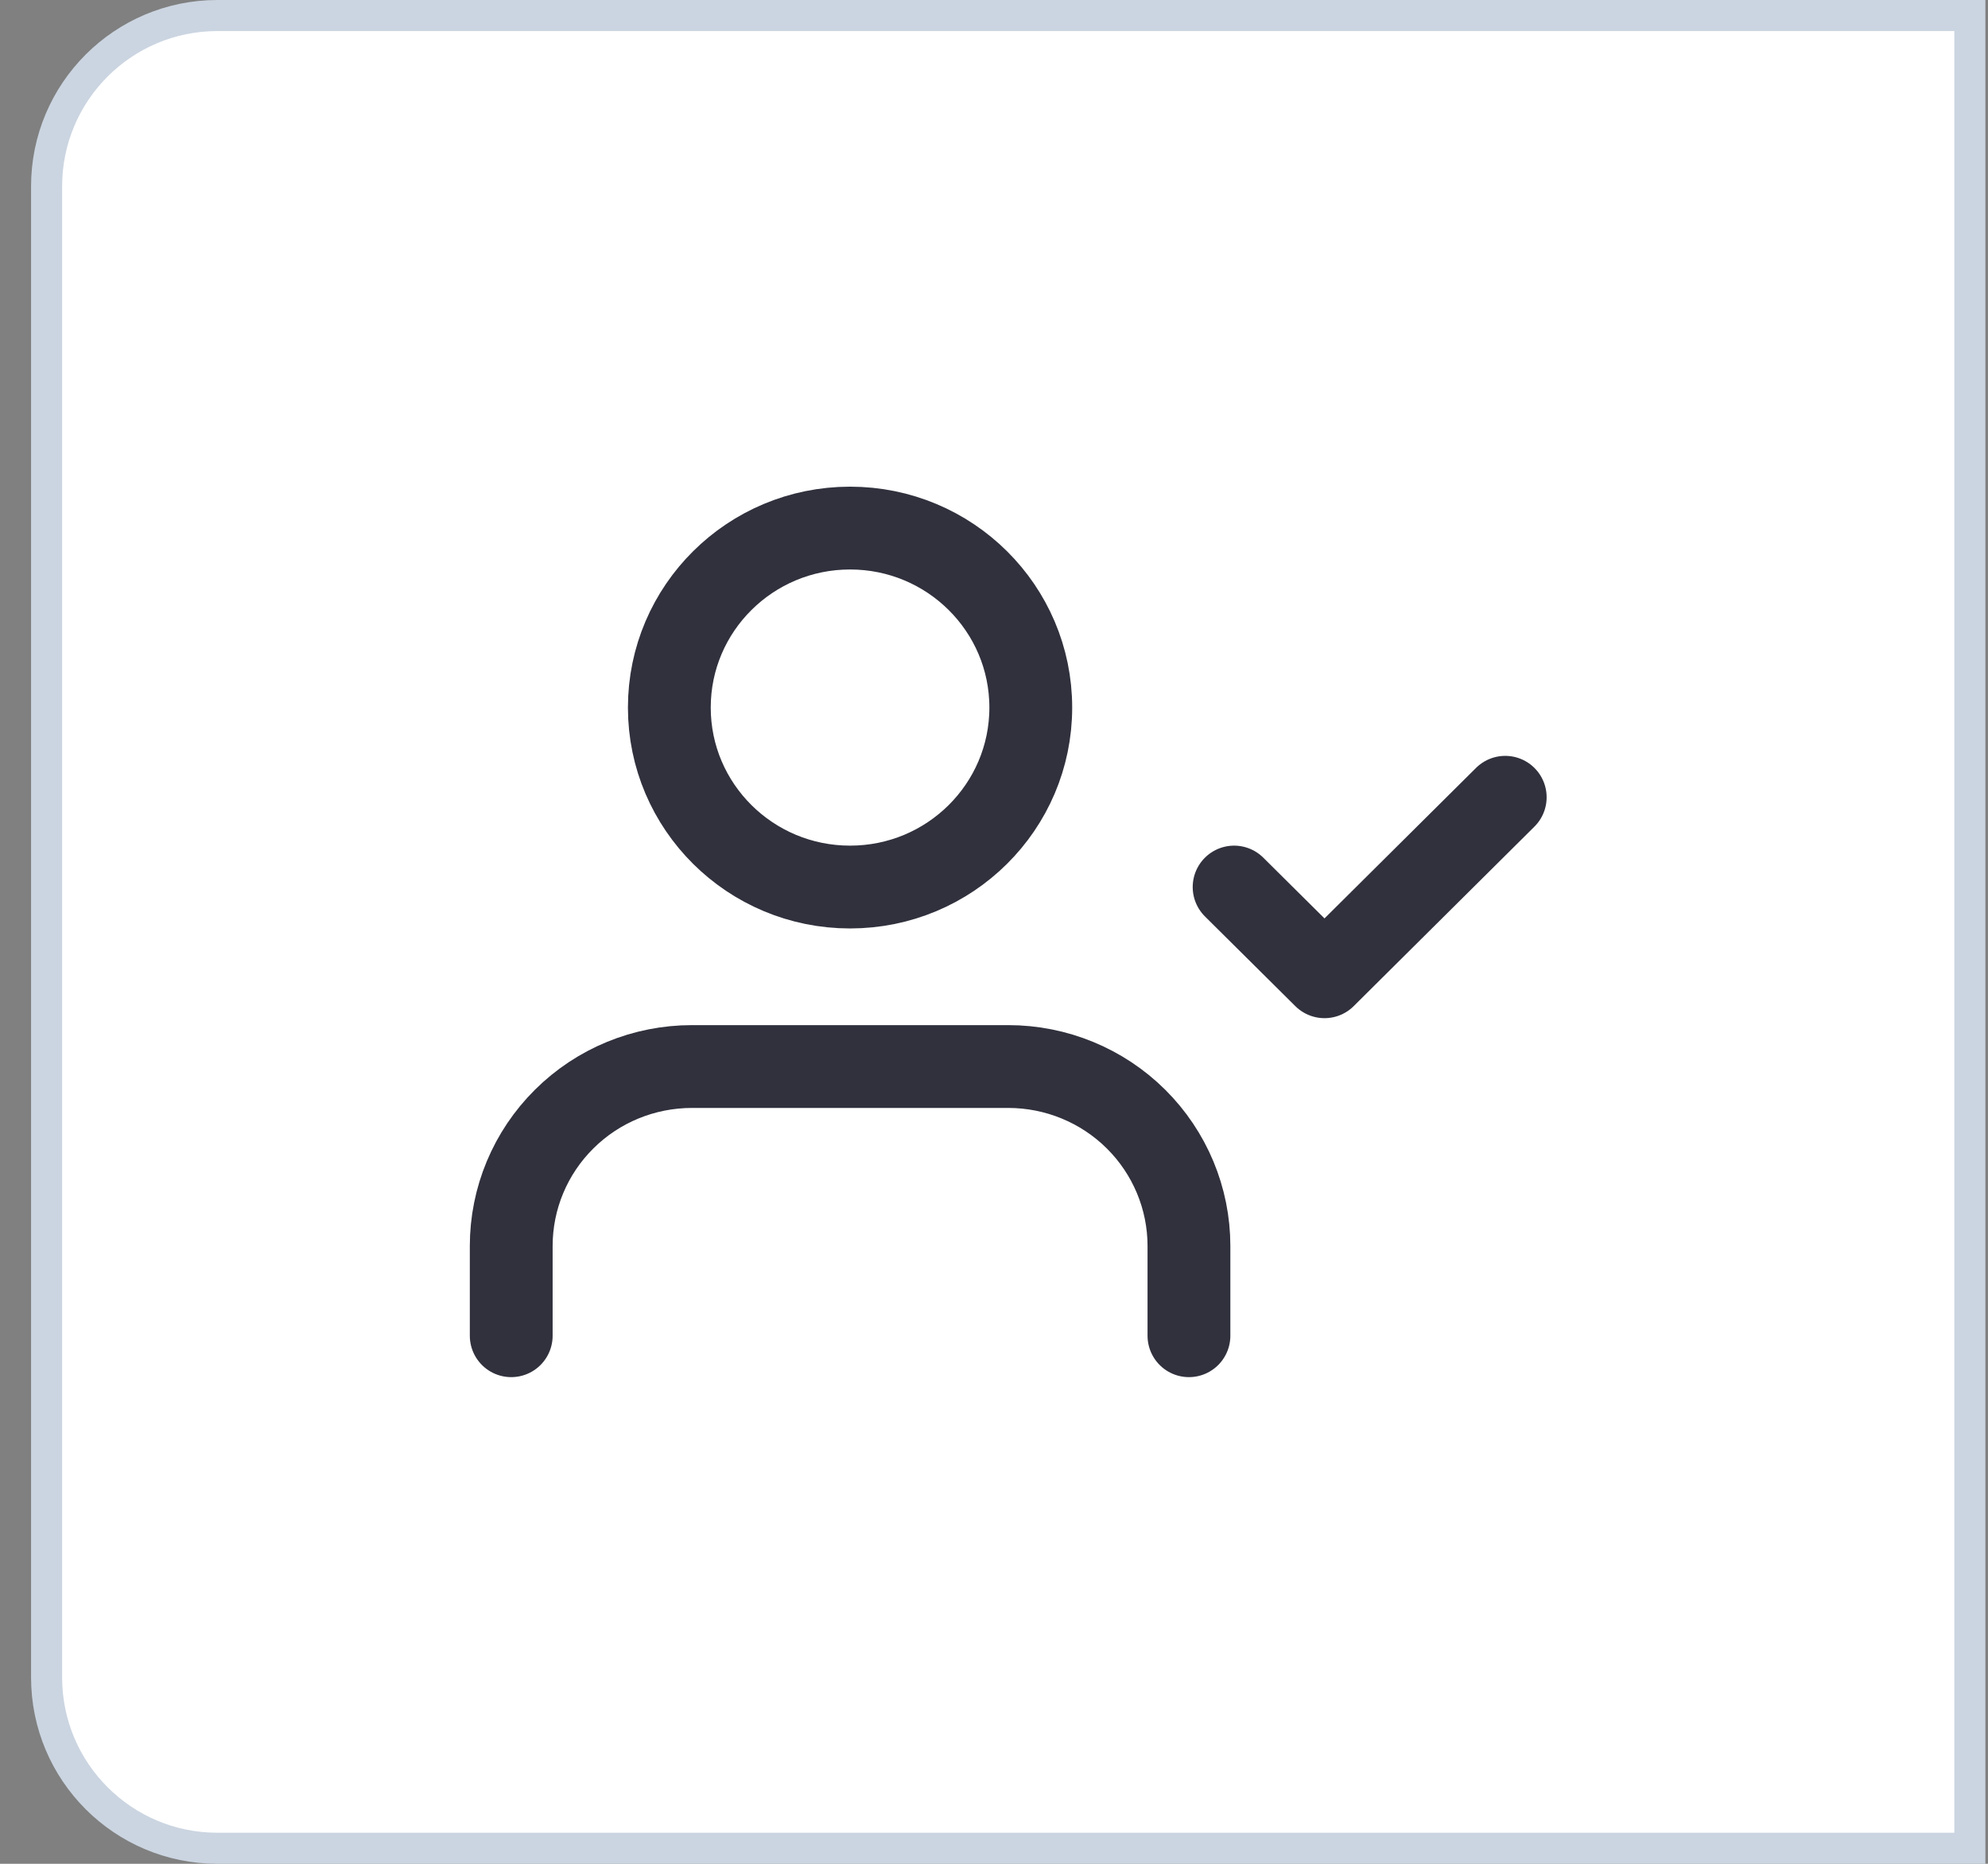 <svg width="32" height="30" viewBox="0 0 32 30" fill="none" xmlns="http://www.w3.org/2000/svg">
<rect x="0" y="0" width="32" height="30" fill="#808080" stroke="none"/>
<path d="M3.5 0.25L31.708 0.25L31.708 29.75L3.5 29.75C1.981 29.75 0.75 28.519 0.75 27L0.75 3C0.75 1.481 1.981 0.25 3.5 0.25Z" fill="white"/>
<path d="M3.5 0.25L31.708 0.25L31.708 29.75L3.5 29.75C1.981 29.75 0.75 28.519 0.75 27L0.75 3C0.75 1.481 1.981 0.25 3.5 0.25Z" stroke="#CBD5E1" stroke-width="0.5"/>
<path d="M19.138 21.5V20.056C19.138 19.289 18.831 18.555 18.286 18.013C17.74 17.471 17 17.167 16.229 17.167H11.138C10.366 17.167 9.626 17.471 9.081 18.013C8.535 18.555 8.229 19.289 8.229 20.056V21.5M19.865 14.278L21.32 15.722L24.229 12.833M16.592 11.389C16.592 12.984 15.29 14.278 13.683 14.278C12.077 14.278 10.774 12.984 10.774 11.389C10.774 9.793 12.077 8.5 13.683 8.5C15.29 8.5 16.592 9.793 16.592 11.389Z" stroke="#30313D" stroke-width="1.333" stroke-linecap="round" stroke-linejoin="round"/>
</svg>
